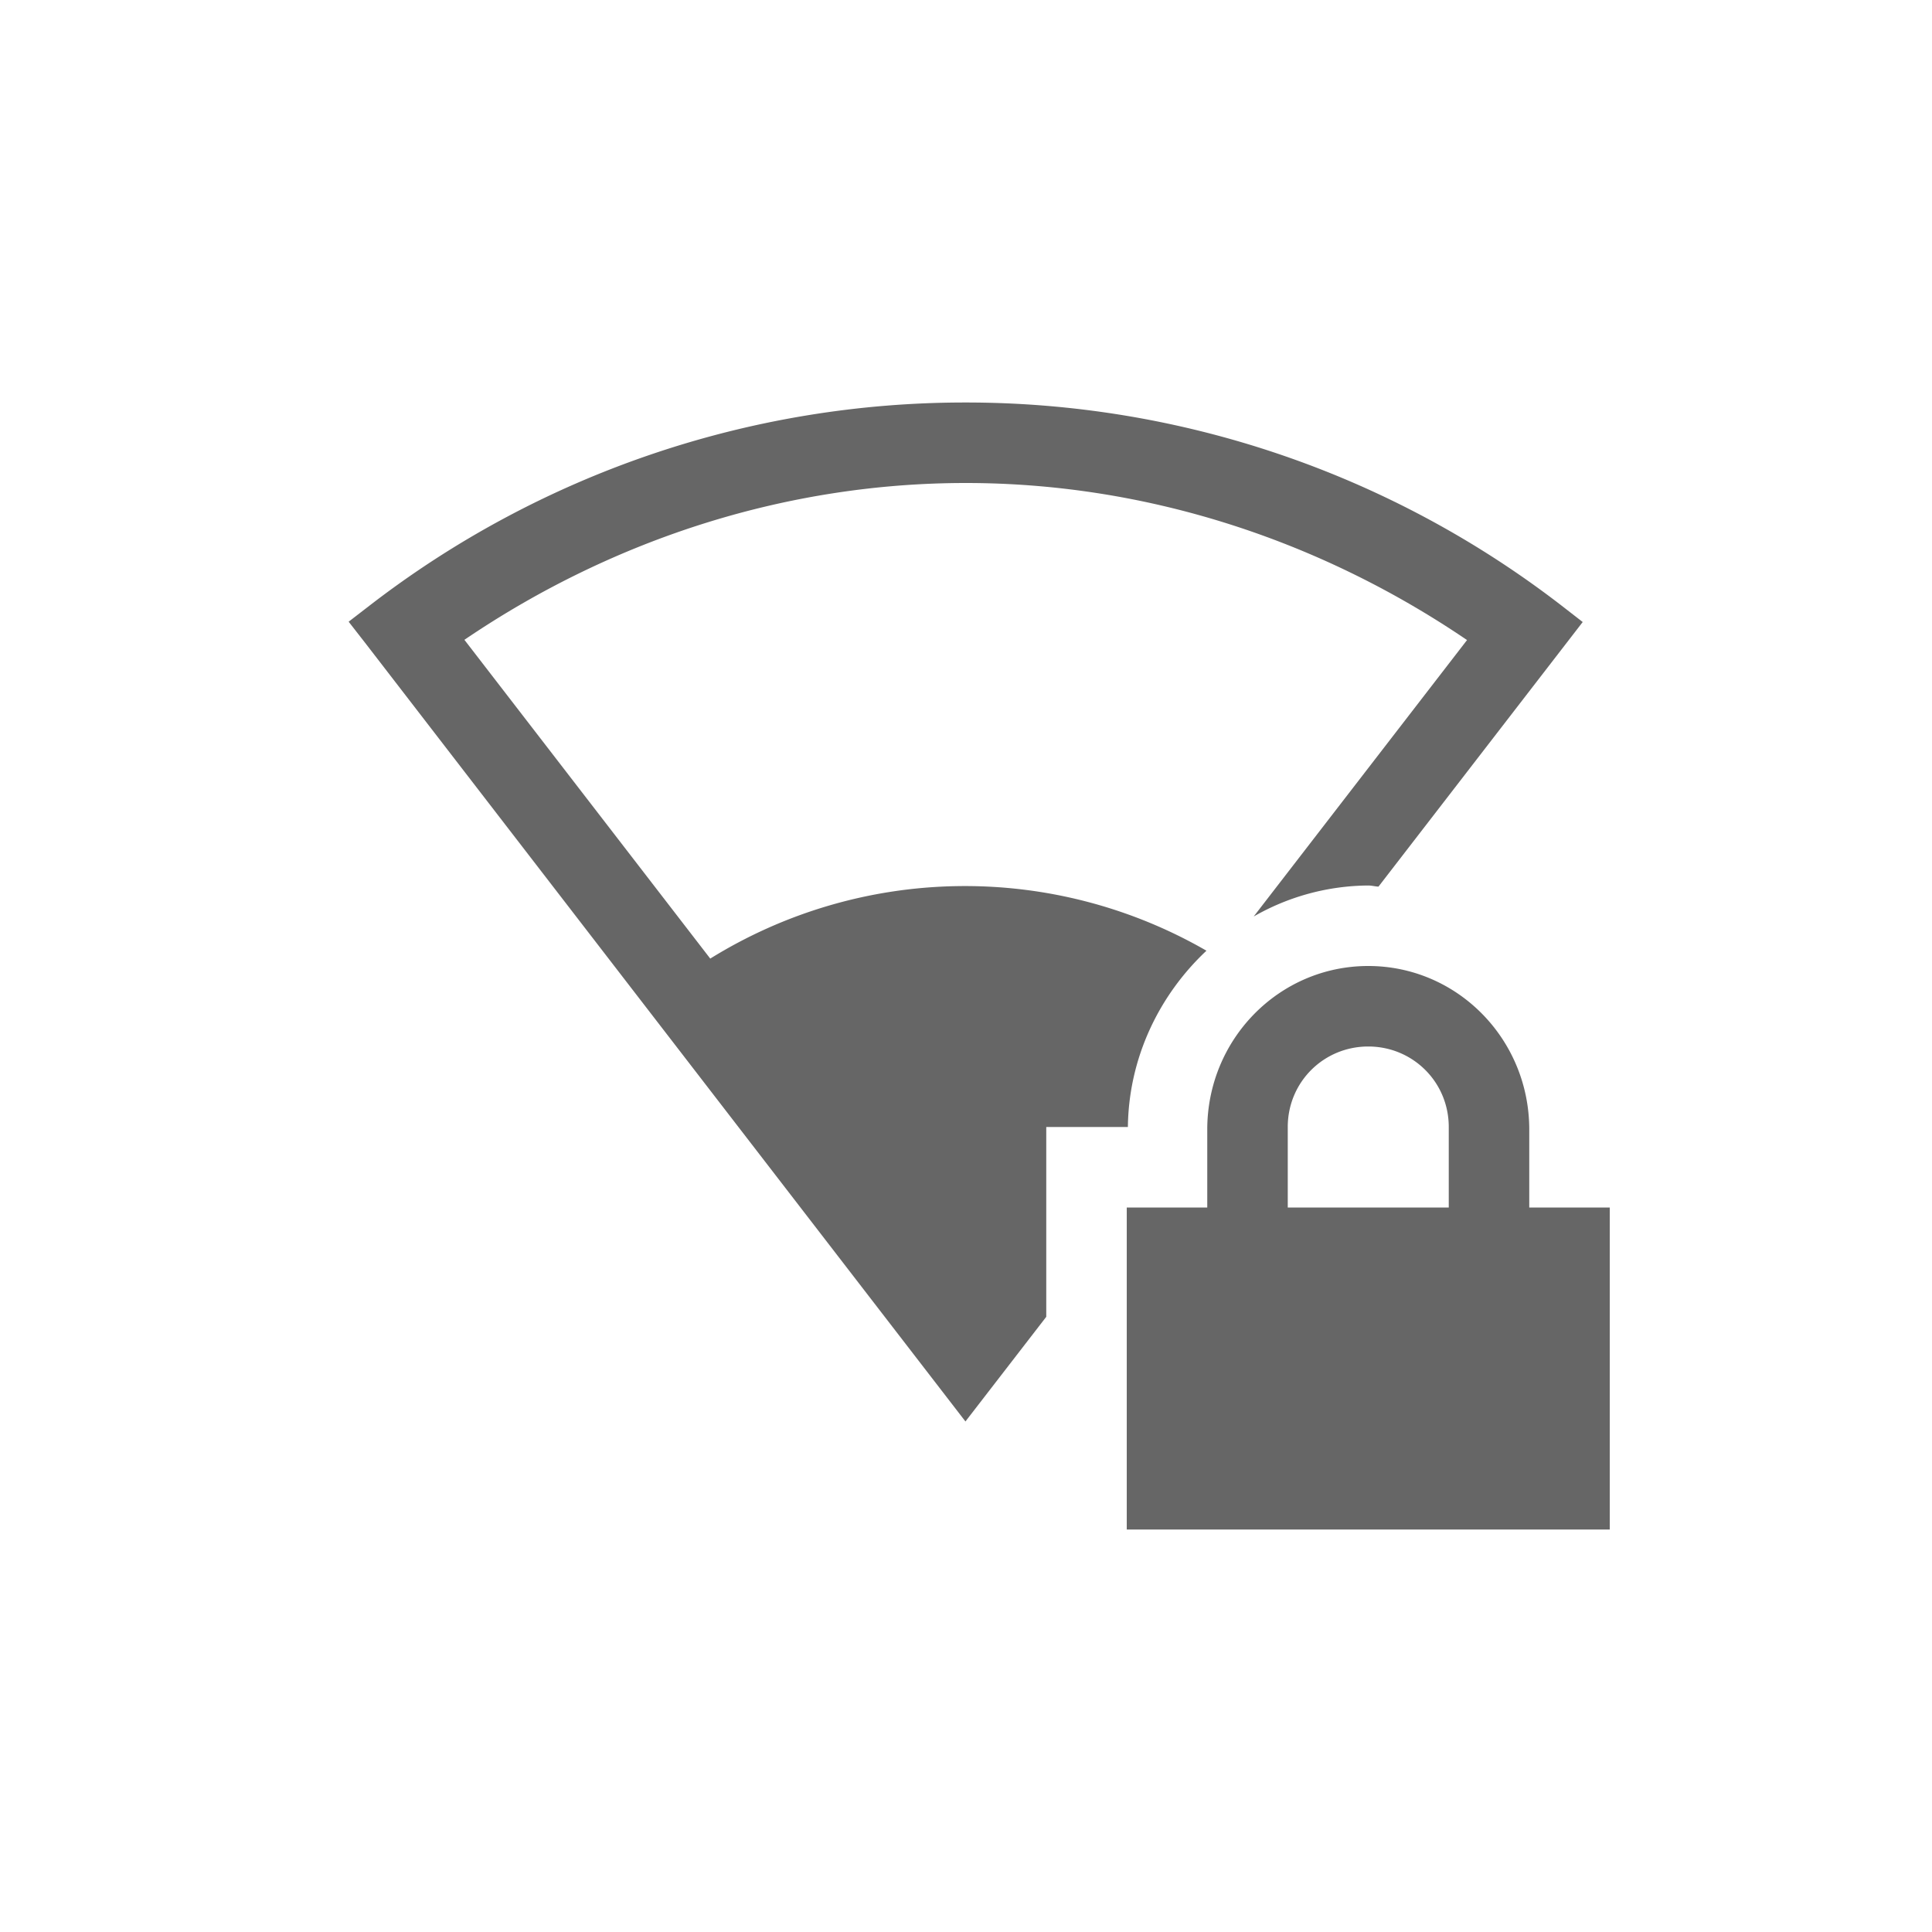<?xml version="1.0" encoding="UTF-8" standalone="no"?>
<svg
   xmlns:dc="http://purl.org/dc/elements/1.1/"
   xmlns:cc="http://creativecommons.org/ns#"
   xmlns:rdf="http://www.w3.org/1999/02/22-rdf-syntax-ns#"
   xmlns:svg="http://www.w3.org/2000/svg"
   xmlns="http://www.w3.org/2000/svg"
   xmlns:sodipodi="http://sodipodi.sourceforge.net/DTD/sodipodi-0.dtd"
   xmlns:inkscape="http://www.inkscape.org/namespaces/inkscape"
   height="24"
   width="24"
   version="1.1"
   id="svg6"
   sodipodi:docname="network-wireless-signal-ok-secure.svg"
   inkscape:version="0.92.3 (2405546, 2018-03-11)">
  <defs
     id="defs10" />
  <sodipodi:namedview
     pagecolor="#ffffff"
     bordercolor="#666666"
     borderopacity="1"
     objecttolerance="10"
     gridtolerance="10"
     guidetolerance="10"
     inkscape:pageopacity="0"
     inkscape:pageshadow="2"
     inkscape:window-width="640"
     inkscape:window-height="480"
     id="namedview8"
     showgrid="true"
     inkscape:zoom="18.25"
     inkscape:cx="2.6355706"
     inkscape:cy="9.650503"
     inkscape:current-layer="svg6">
    <inkscape:grid
       type="xygrid"
       id="grid822" />
  </sodipodi:namedview>
  <path
     inkscape:connector-curvature="0"
     id="path2"
     style="color:#000000;font-weight:400;line-height:normal;font-family:sans-serif;font-variant-ligatures:none;font-variant-position:normal;font-variant-caps:normal;font-variant-numeric:normal;font-variant-alternates:normal;font-feature-settings:normal;text-indent:0;text-align:start;text-decoration:none;text-decoration-line:none;text-decoration-style:solid;text-decoration-color:#000000;text-transform:none;white-space:normal;shape-padding:0;overflow:visible;isolation:auto;mix-blend-mode:normal;fill:#666666;marker:none;fill-opacity:1"
     overflow="visible"
     font-weight="400"
     d="m 11.997,5 a 12.1,12.1 0 0 0 -7.4,2.518 l -0.266,0.205 0.205,0.263 7.457,9.672 1.004,-1.3 V 14 h 1.014 c 0.01,-0.86 0.388,-1.638 0.976,-2.19 a 6.003,6 0 0 0 -6.164,0.098 L 5.769,7.948 C 7.652,6.67 9.816,6 11.997,6 c 2.181,0 4.344,0.672 6.227,1.951 l -2.65,3.434 A 2.898,2.898 0 0 1 16.997,11 c 0.043,0 0.084,0.012 0.127,0.014 l 2.537,-3.287 -0.264,-0.205 A 12.105,12.105 0 0 0 11.997,5 Z m 5,7 c -1.108,0 -2,0.91 -2,2.031 V 15 h -1 v 4 h 6 v -4 h -1 v -0.969 c 0,-1.12 -0.892,-2.031 -2,-2.031 z m 0,1 c 0.554,0 1,0.442 1,1 v 1 h -2 v -1 c 0,-0.558 0.446,-1 1,-1 z" />
</svg>
